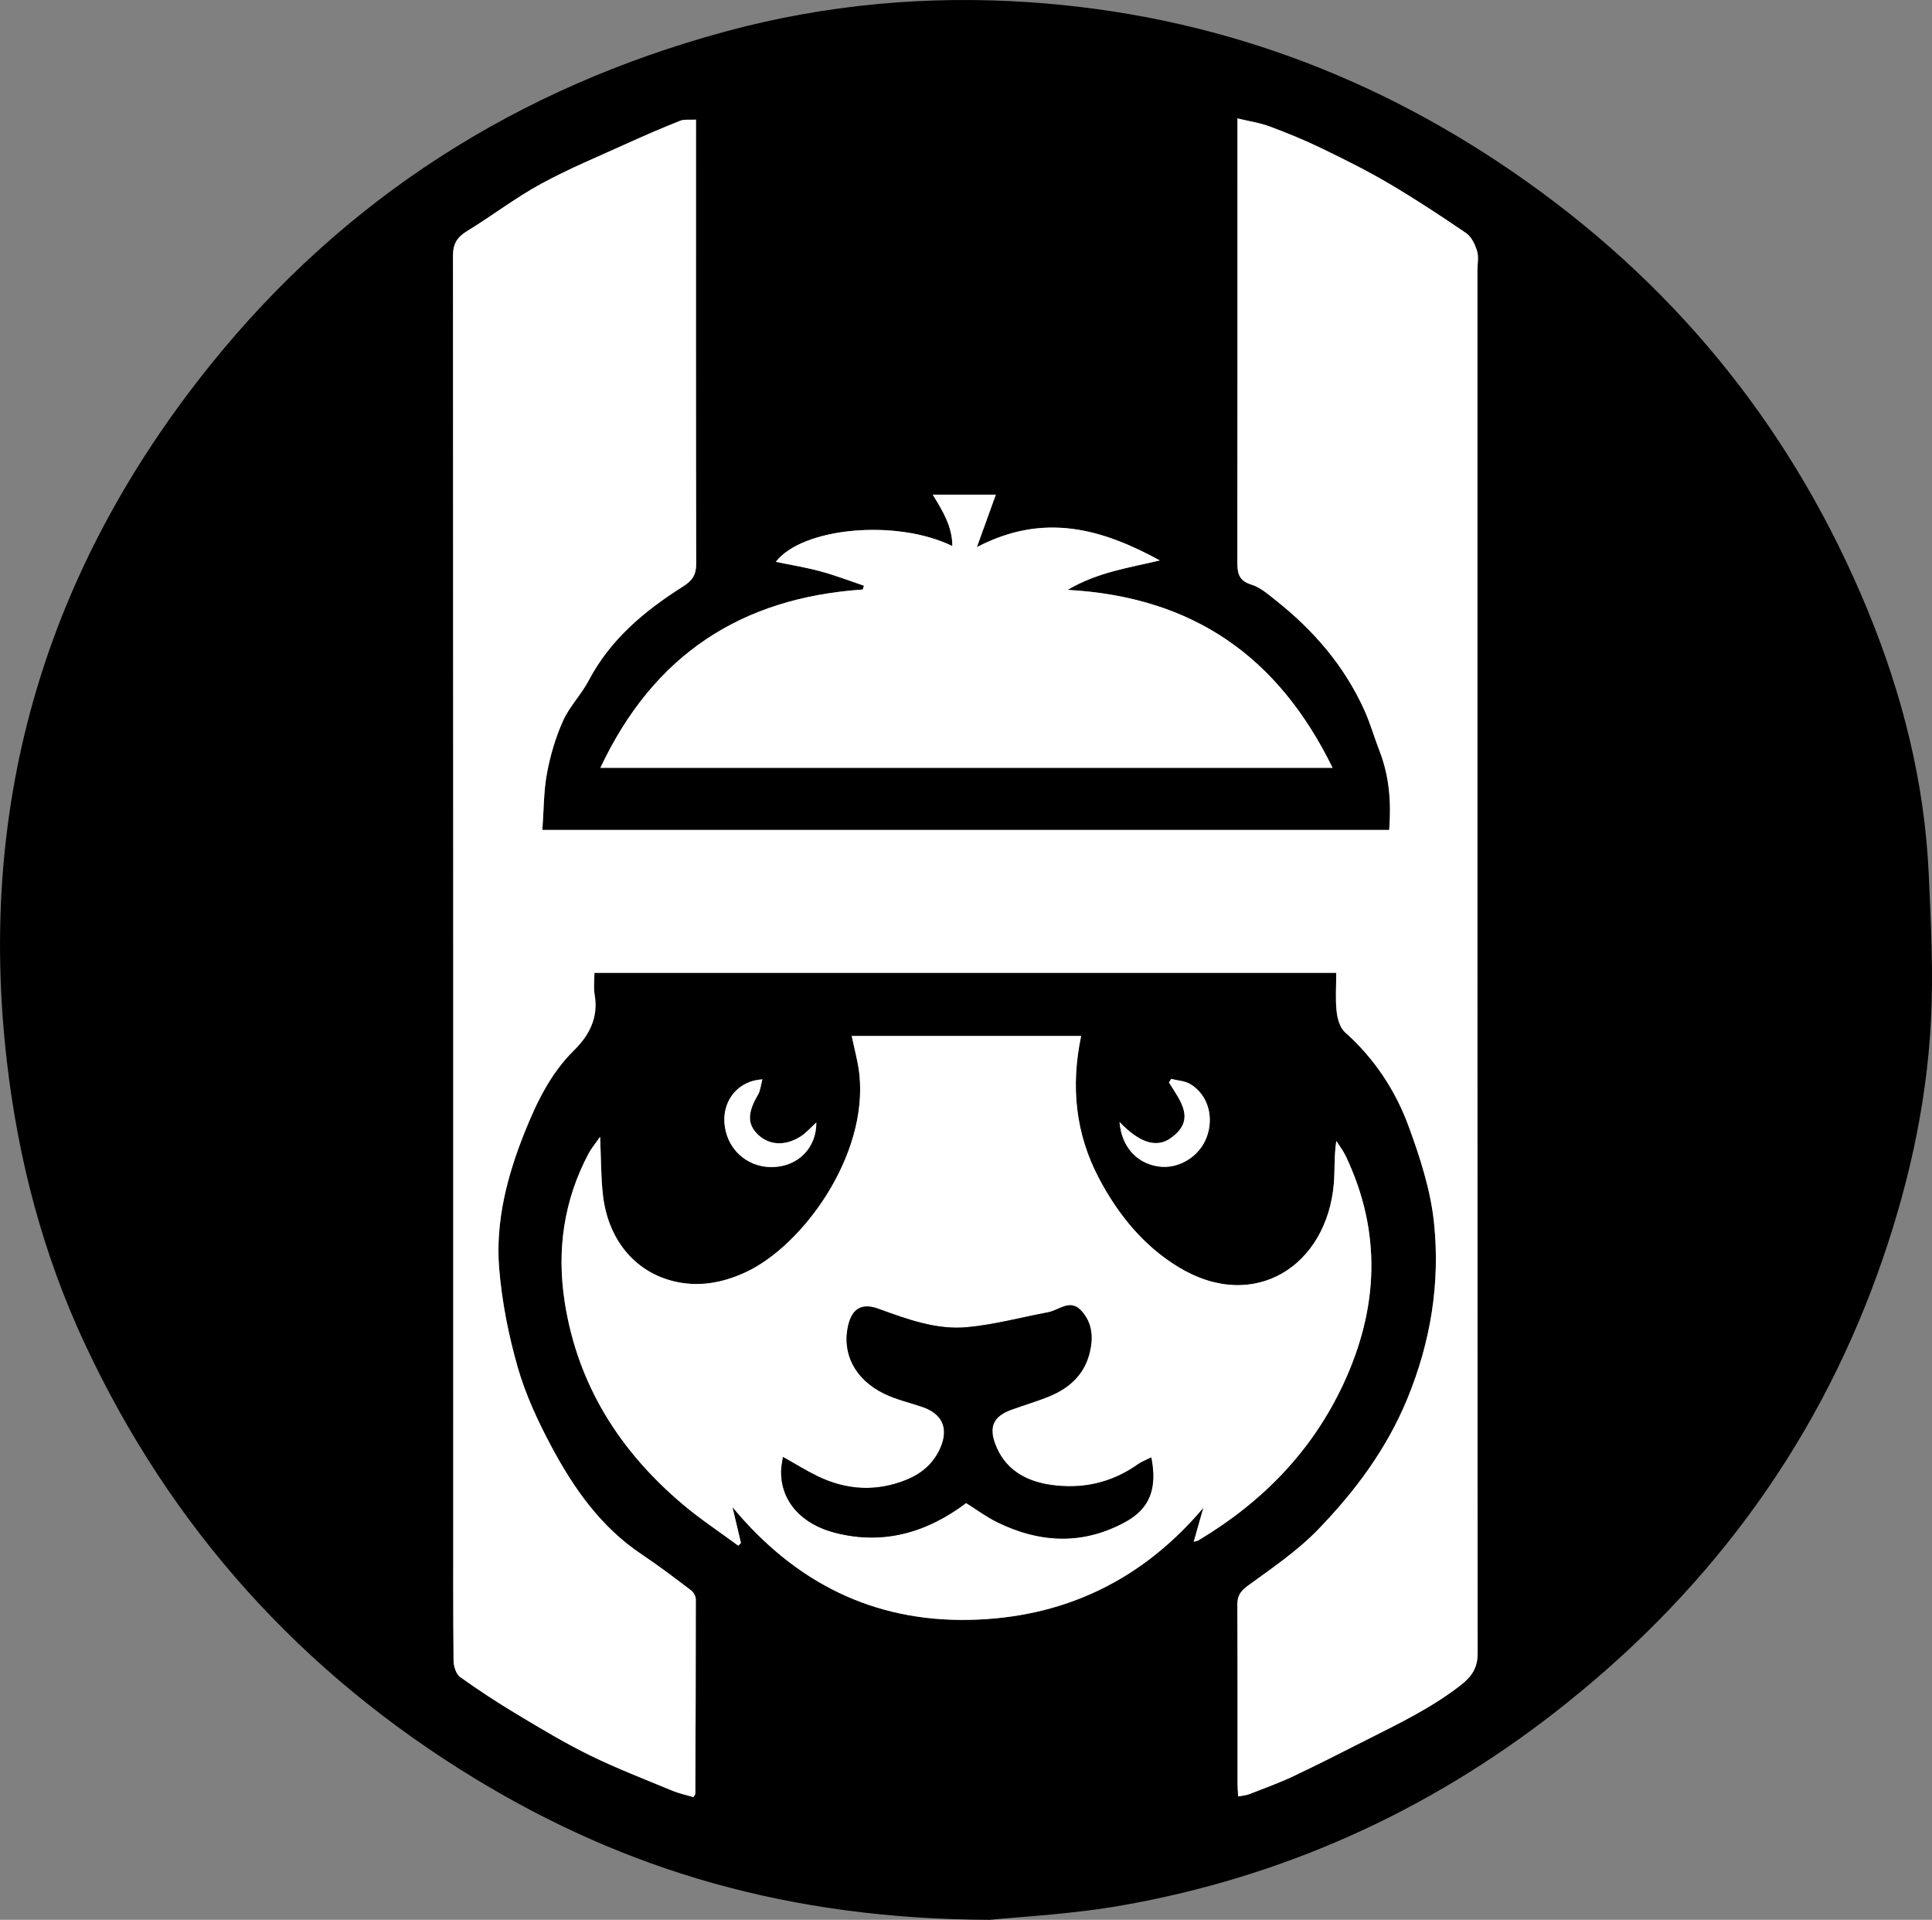 <?xml version="1.0" encoding="UTF-8"?>
<svg id="Capa_2" data-name="Capa 2" xmlns="http://www.w3.org/2000/svg" viewBox="0 0 513.62 510.29">
  <rect x="0" y="0" width="513.62" height="510.29" fill="#808080" stroke="none"/>
  <defs>
    <style>
      .cls-1 {
        fill: #fff;
      }
    </style>
  </defs>
  <g id="Capa_1-2" data-name="Capa 1">
    <g>
      <path d="m263.18,510.29c-53.62-.21-96.9-13.23-136.8-37.48-46.19-28.07-80.95-66.62-103.84-115.65-11.12-23.81-17.69-48.9-20.71-75.03C-6.19,212.85,12.37,151.25,55.75,97.23,91.56,52.63,137.71,23.31,192.93,8.36,219.43,1.19,246.5-1.26,273.79.6c48.61,3.32,92.67,19.61,132.38,47.87,41.06,29.22,71.15,67.14,90.32,113.66,9.27,22.51,15.19,45.92,16.27,70.33.57,12.96,1.26,25.99.58,38.92-1.2,23.03-6.37,45.42-14.18,67.08-17.12,47.46-46.41,86.13-86.11,116.93-33.95,26.34-72.19,43.53-114.52,51.02-13.83,2.45-27.99,3.1-35.36,3.87Zm65.99-32.78c1.12-.23,2.1-.29,2.96-.62,3.93-1.53,7.91-2.96,11.71-4.76,6.54-3.09,12.97-6.39,19.43-9.65,8.61-4.35,17.29-8.51,24.99-14.5,3.04-2.37,4.58-4.64,4.57-8.55-.07-122.49-.06-244.98-.06-367.47,0-1.75.39-3.62-.09-5.22-.53-1.75-1.49-3.79-2.91-4.76-6.68-4.58-13.46-9.03-20.43-13.13-5.81-3.42-11.87-6.45-17.95-9.39-4.5-2.18-9.15-4.08-13.83-5.83-2.61-.97-5.43-1.38-8.58-2.14,0,1.77,0,2.75,0,3.73,0,38,.02,75.99-.03,113.99,0,2.95.22,5.12,3.72,6.19,2.4.73,4.51,2.61,6.56,4.23,10.02,7.94,18.2,17.42,23.49,29.16,1.58,3.51,2.64,7.26,4.04,10.86,2.63,6.77,3.12,13.75,2.56,20.96h-225.13c.38-5.21.33-10.21,1.22-15.04.88-4.76,2.29-9.54,4.27-13.96,1.72-3.83,4.87-6.99,6.84-10.74,5.78-10.99,14.9-18.56,25.11-25,2.36-1.49,3.45-3.04,3.45-5.91-.08-38.12-.05-76.24-.05-114.37,0-1.2,0-2.4,0-3.78-1.75.1-3.11-.14-4.2.3-4.56,1.81-9.08,3.75-13.55,5.78-7.88,3.59-15.92,6.9-23.51,11.03-6.8,3.7-12.99,8.49-19.62,12.53-2.64,1.61-3.72,3.39-3.72,6.53.08,111.49.07,222.98.07,334.47,0,13-.05,26,.08,39,.02,1.48.67,3.53,1.75,4.31,4.94,3.54,10.04,6.87,15.25,9.99,6.33,3.79,12.69,7.62,19.31,10.86,7.1,3.47,14.51,6.33,21.83,9.36,1.85.77,3.85,1.18,5.64,1.72.37-.65.49-.76.49-.86.07-17.24.14-34.48.13-51.71,0-.82-.6-1.9-1.27-2.4-4.29-3.25-8.56-6.52-13.04-9.5-10.94-7.29-18.21-17.68-24.21-28.97-3.54-6.66-6.78-13.65-8.84-20.86-2.44-8.54-4.2-17.42-4.92-26.27-1.01-12.53,2.17-24.67,6.81-36.23,3.14-7.82,6.84-15.53,13.02-21.63,4.16-4.1,6.61-8.79,5.55-14.89-.33-1.88-.05-3.87-.05-5.77h197.21c0,3.56-.26,6.94.1,10.25.21,1.93.88,4.33,2.22,5.53,7.81,6.95,13.43,15.46,16.95,25.08,3.01,8.22,5.8,16.81,6.71,25.45,1.7,16.09-.86,31.8-7.11,46.96-5.48,13.31-13.88,24.55-23.69,34.68-5.52,5.7-12.25,10.27-18.71,14.97-2,1.46-2.77,2.74-2.76,5.08.07,15.87.04,31.75.05,47.62,0,.98.1,1.97.17,3.3Zm-41.75-202.14h-61c.74,3.59,1.68,6.82,2.03,10.12,2.36,21.76-15.11,45.68-30.22,52.68-6.29,2.91-12.82,4.09-19.65,2.27-10.05-2.67-16.95-11.11-18.29-22.74-.56-4.84-.49-9.76-.76-15.54-1.33,1.92-2.35,3.12-3.07,4.48-6.62,12.46-8.48,25.79-6.32,39.57,3.45,21.95,14.63,39.56,31.44,53.72,4.66,3.93,9.78,7.3,14.69,10.93.23-.24.47-.48.7-.72-.69-2.93-1.38-5.86-2.25-9.53,16.71,20.15,37.49,30.44,62.89,29.96,25.04-.47,45.94-10.43,62.29-29.78-.83,2.94-1.67,5.88-2.56,9.03.62-.19.99-.22,1.28-.4,16.93-10.13,30.22-23.66,38.58-41.7,9.27-20.01,10.17-40.15.59-60.36-.68-1.44-1.69-2.73-2.54-4.08-.61,3.99-.36,7.62-.65,11.22-1.79,21.96-21.12,34.5-41.21,22.37-9.38-5.67-16.2-14.07-21.27-23.72-6.21-11.8-7.52-24.37-4.71-37.77Zm-127.8-71.27h194.65c-14.46-29.58-37.13-45.46-70.45-47.3,8.24-4.83,16.45-5.86,24.52-7.83-15.2-8.3-30.71-12.91-48.63-3.53,1.91-5.3,3.45-9.54,5.04-13.95h-16.78c2.83,4.58,5.19,8.55,5.22,13.66-14.96-7.28-39.86-4.92-46.94,4.2,3.98.83,8.01,1.48,11.93,2.54,3.9,1.06,7.68,2.52,11.51,3.81-.11.34-.22.67-.33,1.01-32.22,2.18-55.58,17.27-69.75,47.4Zm138,94.13c.55,6.6,4.55,11,10.39,11.84,5.3.76,10.83-2.59,12.77-7.75,2.03-5.41.34-11.35-4.34-14.16-1.45-.87-3.38-.94-5.09-1.37-.2.32-.39.63-.59.95,3.09,4.95,7.33,9.99.41,14.83-3.79,2.66-8.32,1.14-13.55-4.33Zm-80.6.13c-1.33,1.2-2.62,2.74-4.24,3.76-4.15,2.61-8.42,2.27-11.36-.64-2.77-2.73-2.67-5.77.09-10.47.67-1.14.77-2.61,1.18-4.12-6.24.34-10.4,5.28-10.1,11.28.34,6.95,5.83,12.15,12.71,12.04,6.92-.11,11.79-5.13,11.73-11.86Z"/>
      <path class="cls-1" d="m329.17,477.5c-.07-1.34-.17-2.32-.17-3.3-.01-15.87.03-31.75-.05-47.62-.01-2.34.75-3.62,2.76-5.08,6.46-4.7,13.2-9.27,18.71-14.97,9.81-10.13,18.2-21.37,23.69-34.68,6.25-15.16,8.81-30.87,7.11-46.96-.91-8.64-3.7-17.23-6.71-25.45-3.52-9.62-9.14-18.13-16.95-25.08-1.34-1.2-2.01-3.6-2.22-5.53-.35-3.31-.1-6.69-.1-10.25h-197.21c0,1.9-.28,3.89.05,5.77,1.06,6.11-1.4,10.79-5.55,14.89-6.18,6.1-9.88,13.81-13.02,21.63-4.64,11.55-7.83,23.7-6.81,36.23.72,8.84,2.48,17.73,4.92,26.27,2.06,7.22,5.3,14.21,8.84,20.86,6,11.29,13.27,21.69,24.21,28.97,4.47,2.98,8.75,6.25,13.04,9.5.67.5,1.27,1.59,1.27,2.4.01,17.24-.06,34.48-.13,51.71,0,.11-.12.22-.49.86-1.79-.54-3.79-.95-5.64-1.72-7.31-3.03-14.72-5.89-21.83-9.36-6.62-3.24-12.97-7.06-19.31-10.86-5.21-3.12-10.32-6.45-15.25-9.99-1.08-.78-1.73-2.83-1.75-4.31-.13-13-.08-26-.08-39,0-111.49,0-222.98-.07-334.47,0-3.14,1.08-4.92,3.72-6.53,6.63-4.04,12.82-8.83,19.62-12.53,7.59-4.14,15.63-7.45,23.51-11.03,4.47-2.03,8.99-3.97,13.55-5.78,1.09-.43,2.45-.2,4.2-.3,0,1.39,0,2.58,0,3.78,0,38.12-.03,76.24.05,114.37,0,2.87-1.09,4.42-3.45,5.91-10.21,6.45-19.33,14.01-25.11,25-1.97,3.75-5.12,6.91-6.84,10.74-1.98,4.41-3.39,9.19-4.27,13.96-.89,4.82-.84,9.82-1.22,15.04h225.13c.56-7.21.07-14.19-2.56-20.96-1.4-3.6-2.45-7.35-4.04-10.86-5.29-11.74-13.47-21.22-23.49-29.16-2.04-1.62-4.16-3.5-6.56-4.23-3.5-1.06-3.72-3.23-3.72-6.19.05-38,.03-75.99.03-113.99,0-.98,0-1.96,0-3.73,3.16.76,5.98,1.17,8.58,2.14,4.68,1.75,9.33,3.65,13.83,5.83,6.08,2.94,12.14,5.96,17.95,9.39,6.97,4.11,13.75,8.56,20.43,13.13,1.42.97,2.38,3.02,2.91,4.76.48,1.6.09,3.47.09,5.22,0,122.49-.02,244.98.06,367.47,0,3.91-1.53,6.18-4.57,8.55-7.7,6-16.38,10.15-24.99,14.5-6.45,3.26-12.89,6.57-19.43,9.65-3.81,1.8-7.78,3.23-11.71,4.76-.86.34-1.84.4-2.96.62Z"/>
      <path class="cls-1" d="m287.42,275.36c-2.81,13.41-1.5,25.97,4.71,37.77,5.08,9.65,11.89,18.06,21.27,23.72,20.09,12.13,39.41-.41,41.21-22.37.29-3.59.04-7.23.65-11.22.86,1.36,1.86,2.64,2.54,4.08,9.58,20.21,8.68,40.36-.59,60.36-8.36,18.04-21.65,31.57-38.58,41.7-.29.17-.67.21-1.28.4.89-3.15,1.73-6.09,2.56-9.03-16.35,19.35-37.25,29.31-62.29,29.78-25.39.48-46.17-9.82-62.89-29.96.87,3.67,1.56,6.6,2.25,9.53-.23.24-.47.48-.7.72-4.91-3.63-10.03-7-14.69-10.93-16.81-14.16-27.99-31.77-31.44-53.72-2.17-13.79-.3-27.11,6.32-39.57.72-1.36,1.74-2.56,3.07-4.48.26,5.79.2,10.7.76,15.54,1.33,11.62,8.24,20.07,18.29,22.74,6.83,1.81,13.36.64,19.65-2.27,15.11-7,32.58-30.92,30.22-52.68-.36-3.3-1.3-6.53-2.03-10.12h61Zm18.65,111.99c-1.41.72-2.56,1.13-3.51,1.81-7.08,5.04-15.03,6.75-23.47,5.46-6.59-1.01-12.04-4.15-14.53-10.85-1.72-4.62-.39-7.35,4.26-9.06,3.4-1.24,6.89-2.24,10.22-3.62,5.06-2.09,8.97-5.51,10.48-10.96,1.19-4.26,1.03-8.56-2.23-11.92-2.88-2.97-5.78.05-8.65.58-7.18,1.34-14.3,3.28-21.53,3.96-8.2.76-15.94-2.13-23.6-4.9-4.48-1.63-7.04,0-8.07,4.66-1.61,7.33,1.9,14.17,9.64,17.93,3.22,1.56,6.81,2.36,10.23,3.54,5.18,1.79,6.9,5.59,4.79,10.62-1.79,4.28-5.03,7.08-9.25,8.76-7.96,3.19-15.83,2.7-23.49-1-3-1.45-5.85-3.24-9.22-5.13-.2,1.56-.47,2.74-.48,3.92-.05,7.76,5.23,13.94,14.47,16.28,12.87,3.25,24.35-.15,34.72-7.95,2.72,1.7,5.34,3.66,8.22,5.08,11.33,5.57,22.81,6.12,34.08-.04,6.52-3.56,8.56-8.86,6.91-17.19Z"/>
      <path class="cls-1" d="m159.61,204.09c14.16-30.13,37.53-45.22,69.75-47.4.11-.34.22-.67.33-1.01-3.83-1.29-7.62-2.76-11.51-3.81-3.92-1.06-7.95-1.71-11.93-2.55,7.07-9.11,31.97-11.47,46.93-4.19-.03-5.11-2.4-9.08-5.22-13.66h16.78c-1.59,4.41-3.12,8.65-5.04,13.95,17.92-9.38,33.43-4.77,48.63,3.53-8.07,1.97-16.28,3.01-24.52,7.83,33.33,1.84,55.99,17.72,70.45,47.3h-194.65Z"/>
      <path class="cls-1" d="m297.62,298.22c5.24,5.47,9.77,6.99,13.55,4.33,6.91-4.85,2.68-9.88-.41-14.83.2-.32.39-.63.59-.95,1.71.44,3.64.5,5.09,1.37,4.68,2.81,6.38,8.75,4.34,14.16-1.94,5.16-7.47,8.51-12.77,7.75-5.84-.84-9.83-5.24-10.39-11.84Z"/>
      <path class="cls-1" d="m217.01,298.35c.06,6.72-4.81,11.74-11.73,11.86-6.88.11-12.37-5.08-12.71-12.04-.29-6,3.86-10.94,10.1-11.28-.41,1.5-.51,2.98-1.18,4.12-2.76,4.69-2.86,7.73-.09,10.47,2.94,2.91,7.21,3.25,11.36.64,1.62-1.02,2.91-2.56,4.24-3.76Z"/>
      <path d="m306.06,387.35c1.64,8.33-.39,13.62-6.91,17.19-11.27,6.16-22.75,5.61-34.08.04-2.88-1.42-5.5-3.38-8.22-5.08-10.37,7.8-21.85,11.21-34.72,7.95-9.23-2.34-14.51-8.52-14.47-16.28,0-1.18.28-2.37.48-3.92,3.37,1.89,6.22,3.68,9.22,5.13,7.65,3.7,15.52,4.19,23.49,1,4.22-1.69,7.47-4.49,9.25-8.76,2.1-5.03.38-8.83-4.79-10.62-3.41-1.18-7-1.98-10.23-3.54-7.74-3.76-11.25-10.6-9.64-17.93,1.03-4.66,3.58-6.28,8.07-4.66,7.65,2.77,15.4,5.67,23.6,4.9,7.24-.67,14.35-2.61,21.53-3.96,2.87-.54,5.76-3.56,8.65-.58,3.26,3.36,3.42,7.66,2.23,11.92-1.52,5.45-5.42,8.87-10.48,10.96-3.34,1.38-6.83,2.38-10.22,3.62-4.65,1.7-5.99,4.44-4.26,9.06,2.5,6.7,7.95,9.84,14.53,10.85,8.44,1.29,16.38-.42,23.47-5.46.95-.68,2.1-1.09,3.51-1.81Z"/>
    </g>
  </g>
</svg>